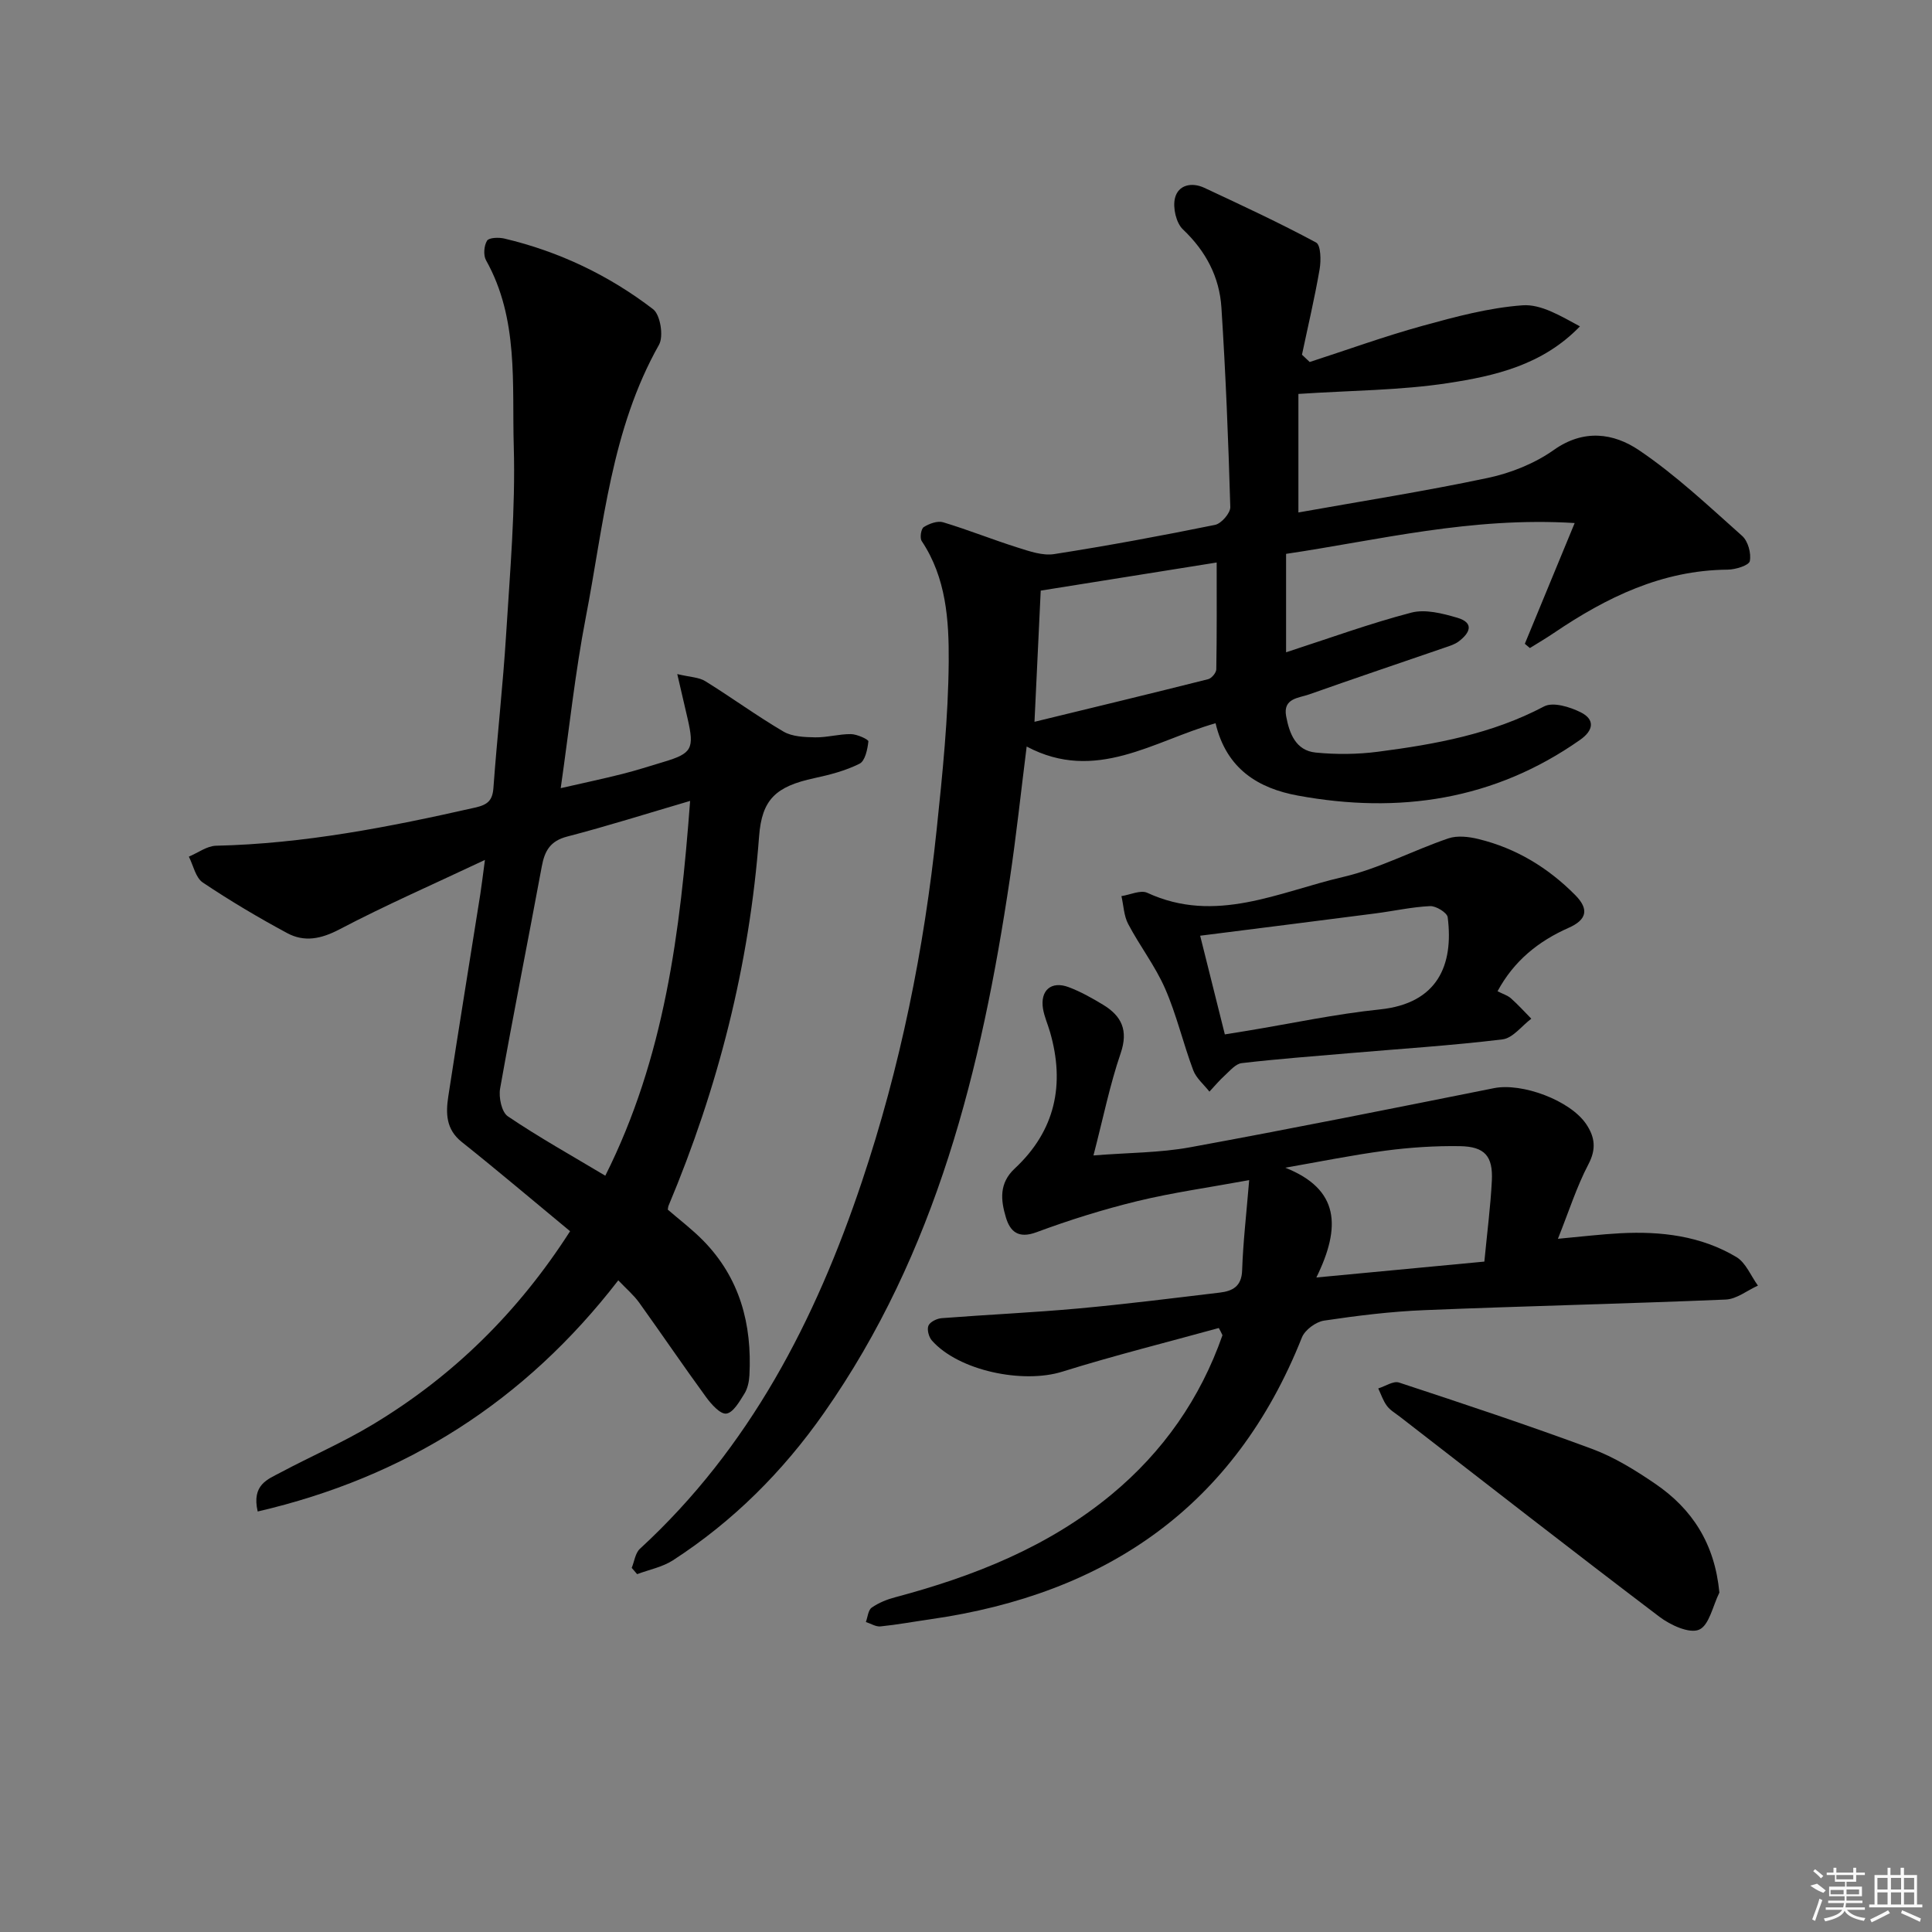 <svg enable-background="new 0 0 400 400" viewBox="0 0 400 400" xmlns="http://www.w3.org/2000/svg"><rect x="0" y="0" width="400" height="400" fill="#808080" stroke="none"/><path d="m315.7 133.29c3.28-7.96 6.57-15.91 10.32-25-21.47-1.34-40.78 3.58-59.75 6.38v20.38c8.93-2.9 17.32-5.96 25.92-8.21 2.9-.76 6.45.16 9.5 1.05 3.67 1.07 2.6 3.21.28 4.94-.78.58-1.78.89-2.72 1.21-9.41 3.24-18.84 6.41-28.21 9.73-2.14.76-5.45.77-4.76 4.5.66 3.57 1.98 7.13 6.13 7.54 4.25.42 8.65.38 12.88-.17 11.87-1.54 23.57-3.66 34.39-9.38 1.85-.98 5.34.09 7.58 1.21 3 1.49 2.69 3.74-.12 5.71-17.79 12.5-37.55 15.39-58.47 11.53-8.03-1.48-14.74-5.41-17-14.97-12.77 3.61-24.79 12.43-39.11 4.82-1.2 9.55-2.16 18.53-3.49 27.45-5.86 39.26-15.2 77.34-38.48 110.53-8.49 12.12-18.81 22.44-31.26 30.5-2.18 1.41-4.93 1.94-7.42 2.87-.37-.43-.75-.87-1.12-1.3.55-1.33.73-3.06 1.7-3.95 22.71-20.89 36.32-47.26 45.96-76.02 7.95-23.71 12.88-48.09 15.48-72.93 1.21-11.55 2.4-23.16 2.49-34.75.06-8.53-.51-17.33-5.59-24.94-.43-.64-.14-2.53.42-2.89 1.12-.71 2.84-1.35 4.01-1 5.22 1.57 10.3 3.62 15.51 5.26 2.41.76 5.11 1.7 7.48 1.33 11.15-1.74 22.25-3.8 33.31-6.05 1.3-.26 3.19-2.44 3.16-3.68-.4-13.79-.95-27.58-1.84-41.34-.41-6.32-3.23-11.67-7.97-16.16-1.41-1.33-2.12-4.49-1.65-6.45.66-2.77 3.48-3.37 6.07-2.16 7.79 3.64 15.59 7.26 23.15 11.33.99.53 1.05 3.73.73 5.55-1.02 5.93-2.41 11.79-3.65 17.68.53.5 1.07 1.01 1.6 1.51 7.77-2.52 15.46-5.31 23.32-7.48 6.81-1.88 13.76-3.75 20.75-4.26 3.86-.28 7.93 2.24 11.88 4.36-7.73 8.01-17.58 10.26-27.34 11.75-9.9 1.51-20.03 1.51-30.95 2.24v24.54c12.81-2.29 26.08-4.37 39.21-7.15 4.78-1.01 9.71-2.99 13.67-5.79 6.22-4.41 12.41-3.47 17.61.03 7.65 5.16 14.46 11.6 21.38 17.76 1.22 1.08 1.91 3.61 1.59 5.22-.18.89-2.97 1.76-4.59 1.77-13.58.11-25.09 5.74-35.99 13.12-1.61 1.09-3.3 2.08-4.95 3.11-.36-.3-.7-.59-1.05-.88zm-100.23-11.01c-.43 9.1-.84 17.65-1.29 27.16 12.34-3 24.16-5.85 35.95-8.82.72-.18 1.68-1.33 1.69-2.04.13-7.21.08-14.42.08-22.12-12.57 2.01-24.31 3.88-36.43 5.82z"/><path d="m118.03 254.91c-7.59-6.27-14.91-12.49-22.42-18.47-3.32-2.64-3.32-5.99-2.79-9.48 2.14-13.95 4.41-27.88 6.62-41.82.28-1.77.48-3.56.96-7.1-10.83 5.11-20.65 9.4-30.11 14.37-3.8 1.99-7.26 2.7-10.83.78-5.98-3.22-11.84-6.7-17.48-10.48-1.49-1-1.95-3.53-2.88-5.35 1.88-.79 3.74-2.21 5.63-2.26 18.22-.41 35.96-3.89 53.64-7.9 2.56-.58 3.6-1.42 3.79-4.09.77-10.61 1.97-21.19 2.63-31.8.8-12.94 1.95-25.93 1.58-38.86-.38-12.97 1.06-26.42-5.74-38.56-.59-1.05-.43-3.02.21-4.06.4-.65 2.43-.71 3.58-.44 11.3 2.67 21.64 7.6 30.8 14.63 1.5 1.15 2.21 5.6 1.22 7.36-9.91 17.56-11.46 37.31-15.16 56.45-2.2 11.37-3.41 22.93-5.19 35.35 4.58-1.05 8.67-1.91 12.72-2.93 2.9-.73 5.75-1.65 8.61-2.51 5.84-1.75 6.37-2.72 4.95-8.92-.62-2.69-1.25-5.38-2.15-9.26 2.68.64 4.5.65 5.82 1.48 5.46 3.38 10.65 7.19 16.18 10.43 1.81 1.06 4.35 1.15 6.56 1.19 2.47.04 4.94-.7 7.41-.67 1.27.02 3.65 1.11 3.6 1.51-.18 1.63-.67 4.03-1.82 4.61-2.9 1.46-6.18 2.31-9.39 3-7.97 1.72-10.84 4.4-11.42 12.05-1.99 26.57-8.47 52.01-18.77 76.53-.06.15-.06.33-.13.75 2.38 2.07 5.03 4.07 7.33 6.41 7.6 7.75 10.13 17.33 9.57 27.9-.07 1.29-.37 2.73-1.04 3.8-1.01 1.61-2.31 3.93-3.74 4.12-1.25.17-3.14-1.96-4.22-3.45-4.7-6.44-9.18-13.05-13.83-19.53-1.13-1.57-2.65-2.85-4.32-4.61-19.36 25.06-44.04 40.75-74.66 47.86-1.28-5.58 2.11-6.67 4.75-8.08 6.31-3.37 12.91-6.22 19.02-9.9 16.66-10 30.17-23.29 40.91-40.05zm24.85-89.09c-8.93 2.62-17.14 5.22-25.45 7.38-3.52.91-4.67 2.98-5.26 6.19-2.84 15.34-5.9 30.63-8.63 45.99-.32 1.82.32 4.87 1.6 5.74 6.41 4.33 13.19 8.12 20.18 12.3 12.28-24.46 15.53-50.48 17.56-77.6z"/><path d="m252.34 274.95c-10.8 2.98-21.68 5.69-32.37 9.03-8.19 2.57-21.5-.17-27.04-6.45-.64-.73-1.05-2.29-.7-3.08s1.76-1.47 2.76-1.54c9.44-.73 18.9-1.15 28.33-2.01 9.76-.89 19.48-2.12 29.21-3.28 2.62-.31 4.53-1.25 4.64-4.59.19-5.74.86-11.47 1.46-18.7-8.43 1.55-15.88 2.58-23.16 4.35-7.07 1.72-14.06 3.91-20.88 6.44-3.75 1.39-5.46-.13-6.34-3.1-1.05-3.53-1.45-7.03 1.85-10.1 8.38-7.81 10.44-17.41 7.29-28.27-.46-1.59-1.16-3.14-1.44-4.76-.64-3.84 1.69-5.87 5.31-4.51 2.48.93 4.83 2.26 7.1 3.63 3.85 2.33 5.29 5.29 3.66 10.06-2.24 6.54-3.61 13.38-5.63 21.15 7.27-.58 13.73-.54 19.97-1.68 21.03-3.85 42-8.06 62.96-12.25 5.8-1.16 15.77 2.52 19.09 7.45 1.78 2.65 2.13 5.12.46 8.3-2.44 4.65-4.04 9.74-6.32 15.44 4.9-.45 8.91-.94 12.95-1.15 8.41-.44 16.65.54 23.99 4.92 1.97 1.18 3.01 3.91 4.47 5.92-2.22 1-4.41 2.8-6.68 2.89-20.77.87-41.56 1.34-62.34 2.19-6.96.28-13.93 1.14-20.82 2.17-1.7.26-3.96 1.93-4.58 3.5-13.9 34.98-40.48 53.11-76.9 58.33-3.45.49-6.88 1.13-10.34 1.48-.97.1-2.02-.59-3.03-.91.38-1.02.47-2.47 1.21-2.98 1.44-1.01 3.19-1.71 4.92-2.16 16.21-4.32 31.59-10.4 44.68-21.22 10.73-8.88 18.43-19.91 23.02-33.02-.23-.51-.49-1-.76-1.49zm20.2-10.46c12.85-1.22 23.83-2.26 34.78-3.29.59-6.15 1.28-11.43 1.55-16.73.26-5.1-1.46-7.09-6.61-7.17-5.14-.08-10.32.26-15.41.93-6.95.92-13.83 2.33-20.75 3.53 11.21 4.45 11.6 12.21 6.44 22.73z"/><path d="m310.05 205.23c1.1.56 2.08.85 2.77 1.46 1.49 1.32 2.82 2.8 4.22 4.22-1.98 1.49-3.83 4.02-5.95 4.28-10.53 1.28-21.13 1.95-31.71 2.86-7.44.64-14.89 1.19-22.31 2.06-1.26.15-2.42 1.58-3.5 2.56-1.14 1.03-2.12 2.22-3.17 3.34-1.15-1.47-2.74-2.78-3.36-4.44-2.09-5.58-3.44-11.46-5.82-16.9-2.04-4.67-5.25-8.82-7.64-13.36-.9-1.7-.95-3.84-1.4-5.78 1.8-.27 3.96-1.32 5.34-.69 14.15 6.55 27.26-.19 40.5-3.26 7.49-1.74 14.5-5.5 21.84-8 1.88-.64 4.29-.35 6.3.15 7.75 1.9 14.36 5.92 19.97 11.58 2.94 2.96 2.38 5.14-1.37 6.79-6.24 2.76-11.31 6.82-14.71 13.13zm-56.46 8.93c1.72-.28 3.19-.51 4.65-.75 9.15-1.51 18.25-3.47 27.45-4.42 12.01-1.24 15.29-9.24 14.04-19.08-.12-.95-2.42-2.37-3.65-2.31-3.78.18-7.52 1.02-11.29 1.51-11.81 1.53-23.62 3.01-36.31 4.62 1.72 6.85 3.34 13.34 5.11 20.43z"/><path d="m355.98 329.73c-1.35 2.69-2.1 6.78-4.21 7.68-2.03.86-5.94-.96-8.2-2.67-18.03-13.67-35.87-27.59-53.76-41.44-.92-.71-2-1.33-2.67-2.24-.79-1.06-1.21-2.39-1.79-3.6 1.45-.44 3.13-1.61 4.3-1.22 13.37 4.4 26.74 8.84 39.94 13.73 4.62 1.71 8.98 4.41 13.08 7.21 7.7 5.24 12.35 12.43 13.31 22.55z"/><g fill="#fafafa"><path d="m374.8 390.4 1.4-.4c.7.5 1.3 1 1.8 1.4l-.5.5c-1.5-.6-2.1-1.1-2.7-1.5zm1 7.3-.6-.3c.5-1.4 1.1-2.8 1.5-4.3.2.1.4.2.6.3-.5 1.3-1 2.8-1.5 4.3zm-.4-10.3.4-.4c.4.3 1 .8 1.7 1.4l-.5.5c-.4-.5-1-1-1.6-1.5zm2.5.3h1.7v-1h.6v1h3.5v-1h.6v1h1.8v.5h-1.8v1.4h-2v1h3.2v2h-3.2v.9h3.3v.5h-3.4c0 .3-.1.6-.1.9h4v.5h-3.7c.7.9 1.9 1.5 3.8 1.7-.1.2-.2.4-.3.6-2.1-.4-3.5-1.1-4-2.1-.4 1-1.8 1.7-4 2.2-.1-.2-.2-.4-.3-.6 2.1-.4 3.4-1 3.8-1.8h-3.4v-.5h3.6c.1-.3.1-.6.2-.9h-3.3v-.5h3.4c0-.3 0-.6 0-.9h-3.2v-2h3.3v-1h-2.1v-1.4h-1.7v-.5zm1.1 3.5v1h2.7c0-.3 0-.4 0-.4 0-.1 0-.2 0-.2 0-.1 0-.2 0-.3h-2.7zm1.2-3v.9h3.5v-.9zm4.7 3h-2.6v.6.4h2.6z"/><path d="m393.6 386.7h.6v1.5h2.7v6.1h1.1v.6h-11v-.6h1.1v-6.1h2.7v-1.5h.6v1.5h2.1v-1.5zm-2.7 8.8.4.6c-1.2.6-2.5 1.3-3.8 1.9-.1-.2-.2-.4-.3-.6 1.2-.6 2.5-1.2 3.7-1.9zm-2.2-6.7v2.4h2.1v-2.4zm0 3v2.5h2.1v-2.5zm2.8-3v2.4h2.1v-2.4zm0 3v2.5h2.1v-2.5zm6 6.1c-1.4-.7-2.7-1.3-3.9-1.8l.2-.6c1.5.6 2.7 1.2 3.9 1.7zm-1.2-9.1h-2.1v2.4h2.1zm-2.1 3v2.5h2.1v-2.5z"/></g></svg>